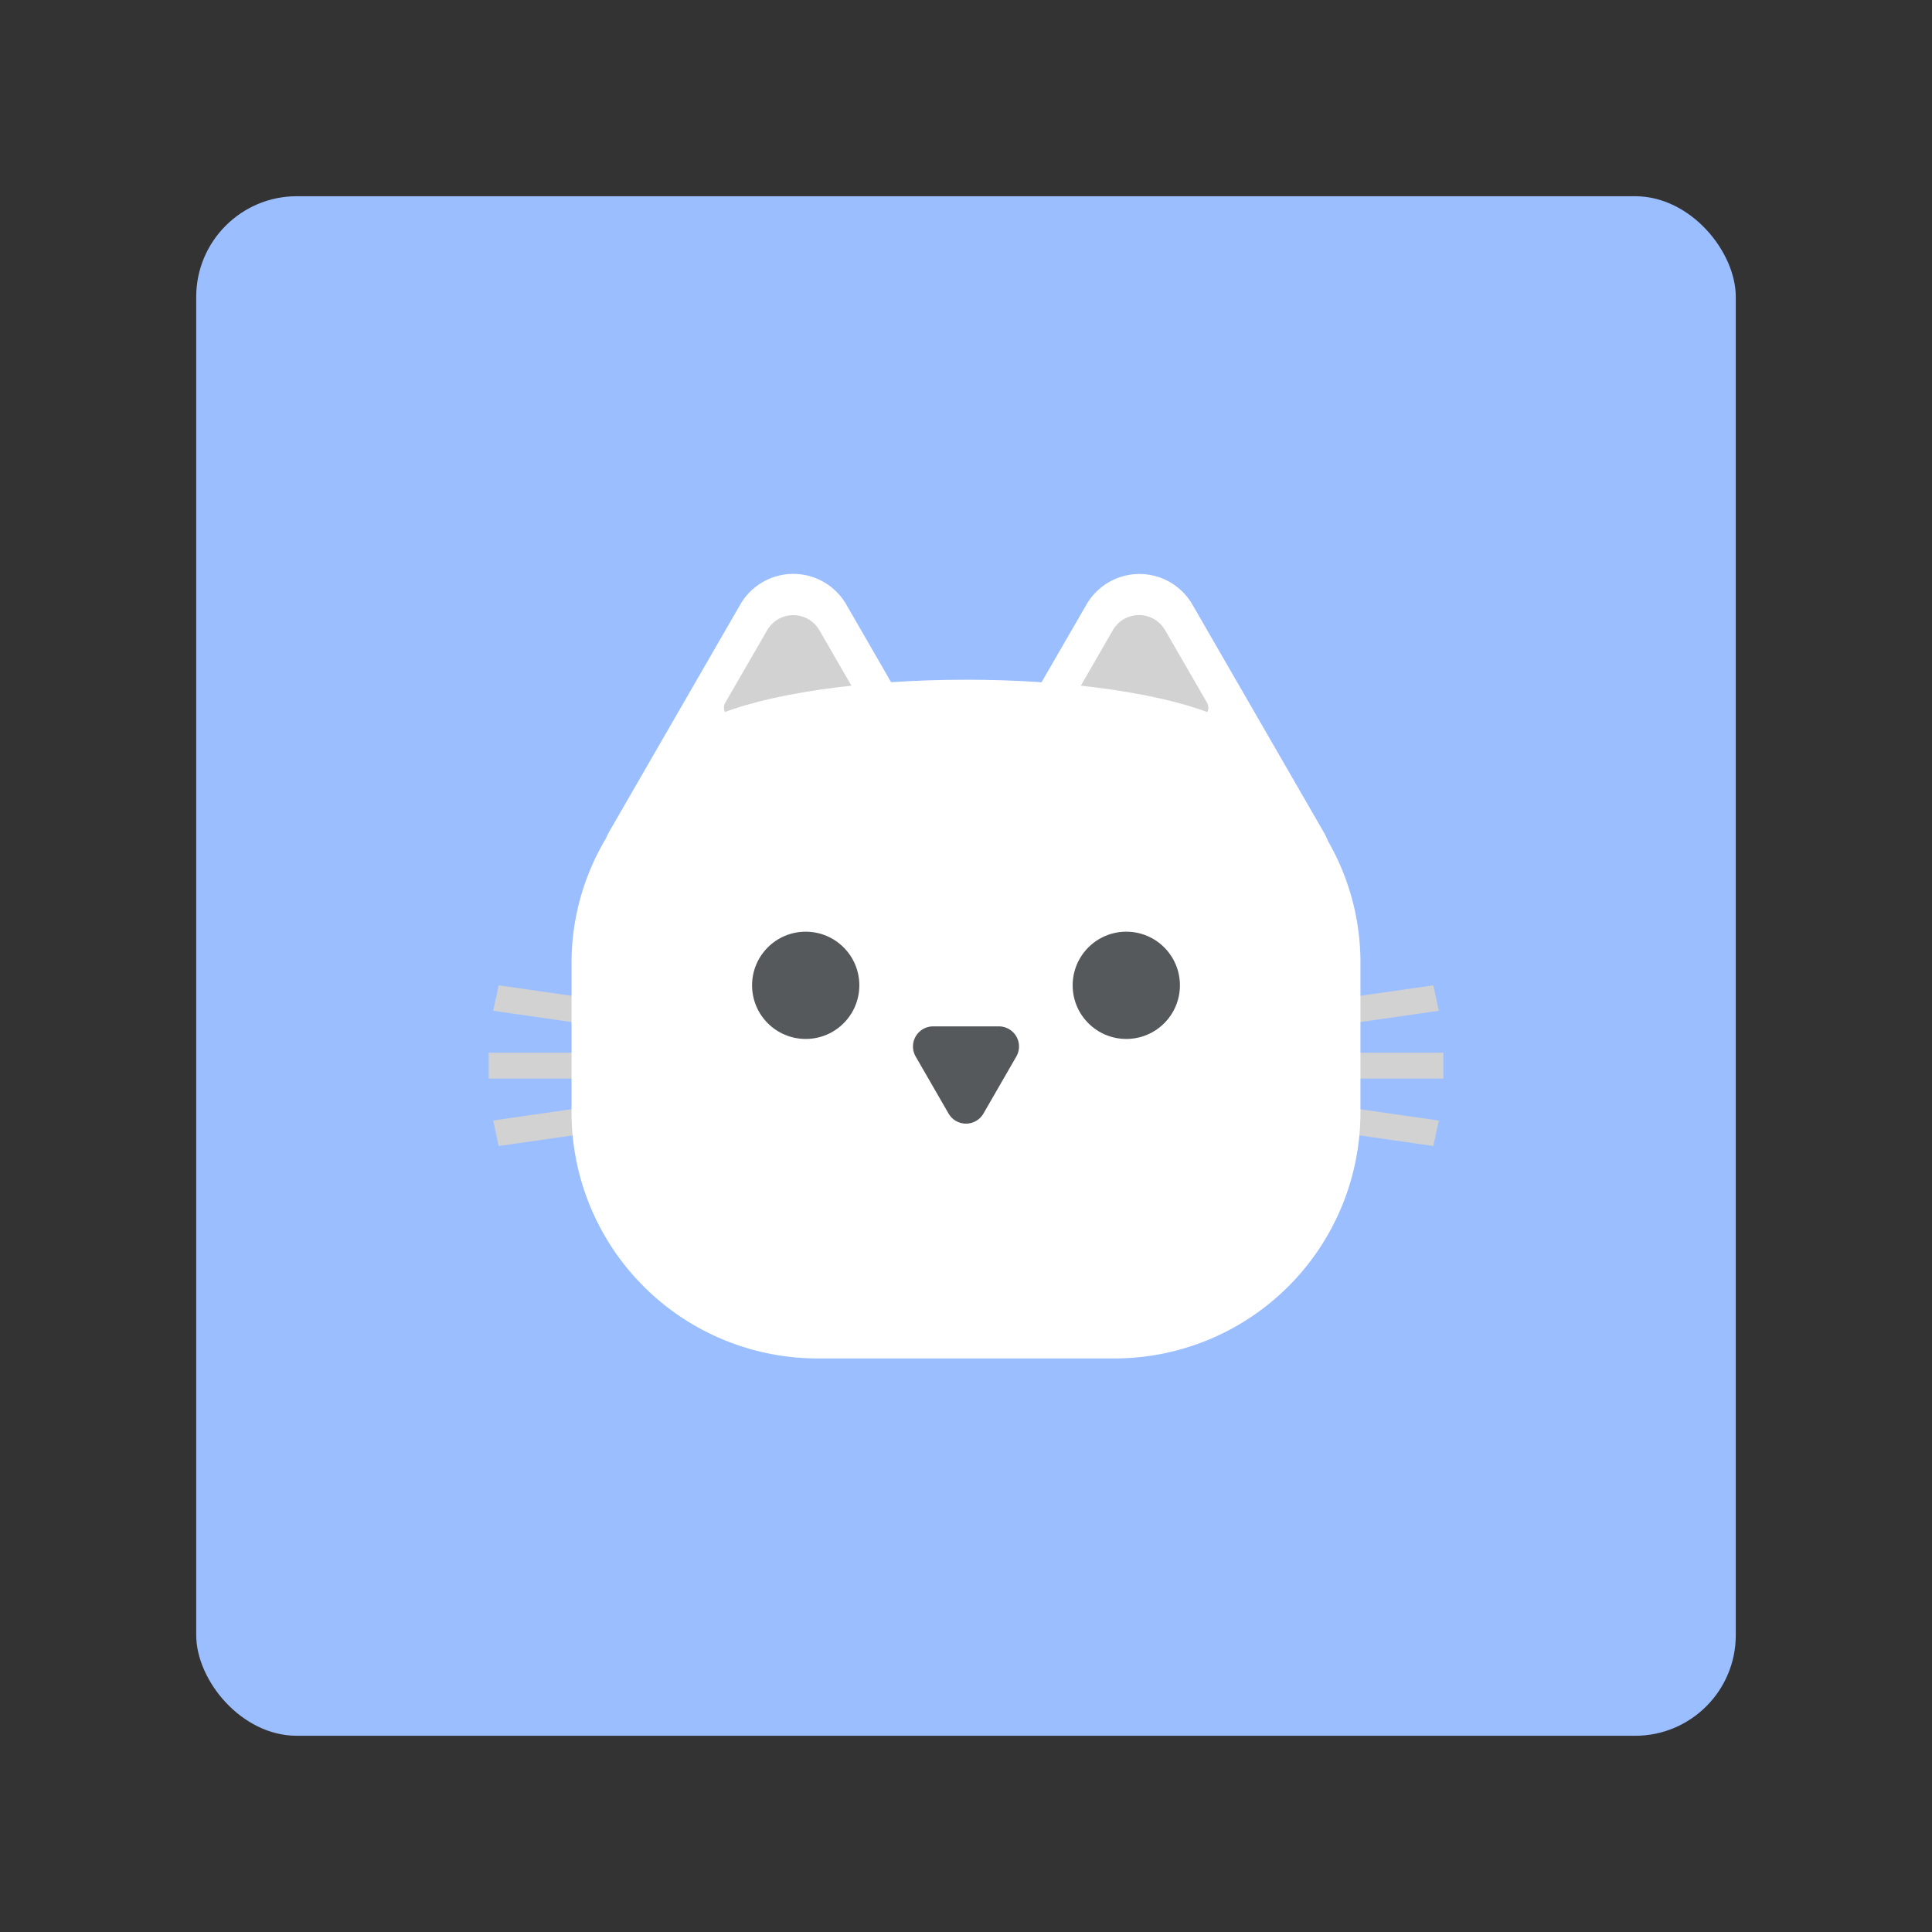 <svg xmlns="http://www.w3.org/2000/svg" viewBox="0 0 192 192"><rect x="0" y="0" width="192" height="192" fill="#333333" stroke="none"/><rect width="153" height="153" x="19.5" y="19.5" fill="#9abeff" rx="10"/><path fill="#d2d2d2" d="M48.57 104.62h94.87v2.57H48.57z"/><path fill="#d2d2d2" d="m142.99 100.45-93.43 13.44-.55-2.54 93.43-13.43.55 2.53z"/><path fill="#d2d2d2" d="m142.44 113.89-93.43-13.44.55-2.53 93.43 13.44-.55 2.53z"/><path fill="#fff" d="M132 83.63a8.52 8.52 0 0 0-.49-1l-13-22.53a6.08 6.08 0 0 0-10.55 0l-6.5 11.24H90.6l-6.49-11.25a6.08 6.08 0 0 0-10.55 0l-13 22.53a6.44 6.44 0 0 0-.34.7A24.09 24.09 0 0 0 56.8 95.7v14.88A24.45 24.45 0 0 0 81.17 135h29.66a24.45 24.45 0 0 0 24.37-24.38V95.7a24.14 24.14 0 0 0-3.2-12.07Z"/><path fill="#d2d2d2" d="m76.24 62.63-4.16 7.2a1 1 0 0 0 .87 1.5h11.77a1 1 0 0 0 .87-1.5l-4.16-7.2a3 3 0 0 0-5.19 0ZM110.59 62.63l-4.15 7.2a1 1 0 0 0 .86 1.5h11.78a1 1 0 0 0 .87-1.5l-4.16-7.2a3 3 0 0 0-5.2 0Z"/><ellipse cx="96" cy="74.9" fill="#fff" rx="29" ry="7.35"/><path fill="#56595b" d="M97.73 110.67 101 105a2 2 0 0 0-1.73-3h-6.53a2 2 0 0 0-1.74 3l3.26 5.65a2 2 0 0 0 3.47.02Z"/><circle cx="80.07" cy="97.92" r="5.33" fill="#56595b"/><circle cx="111.93" cy="97.92" r="5.33" fill="#56595b"/></svg>